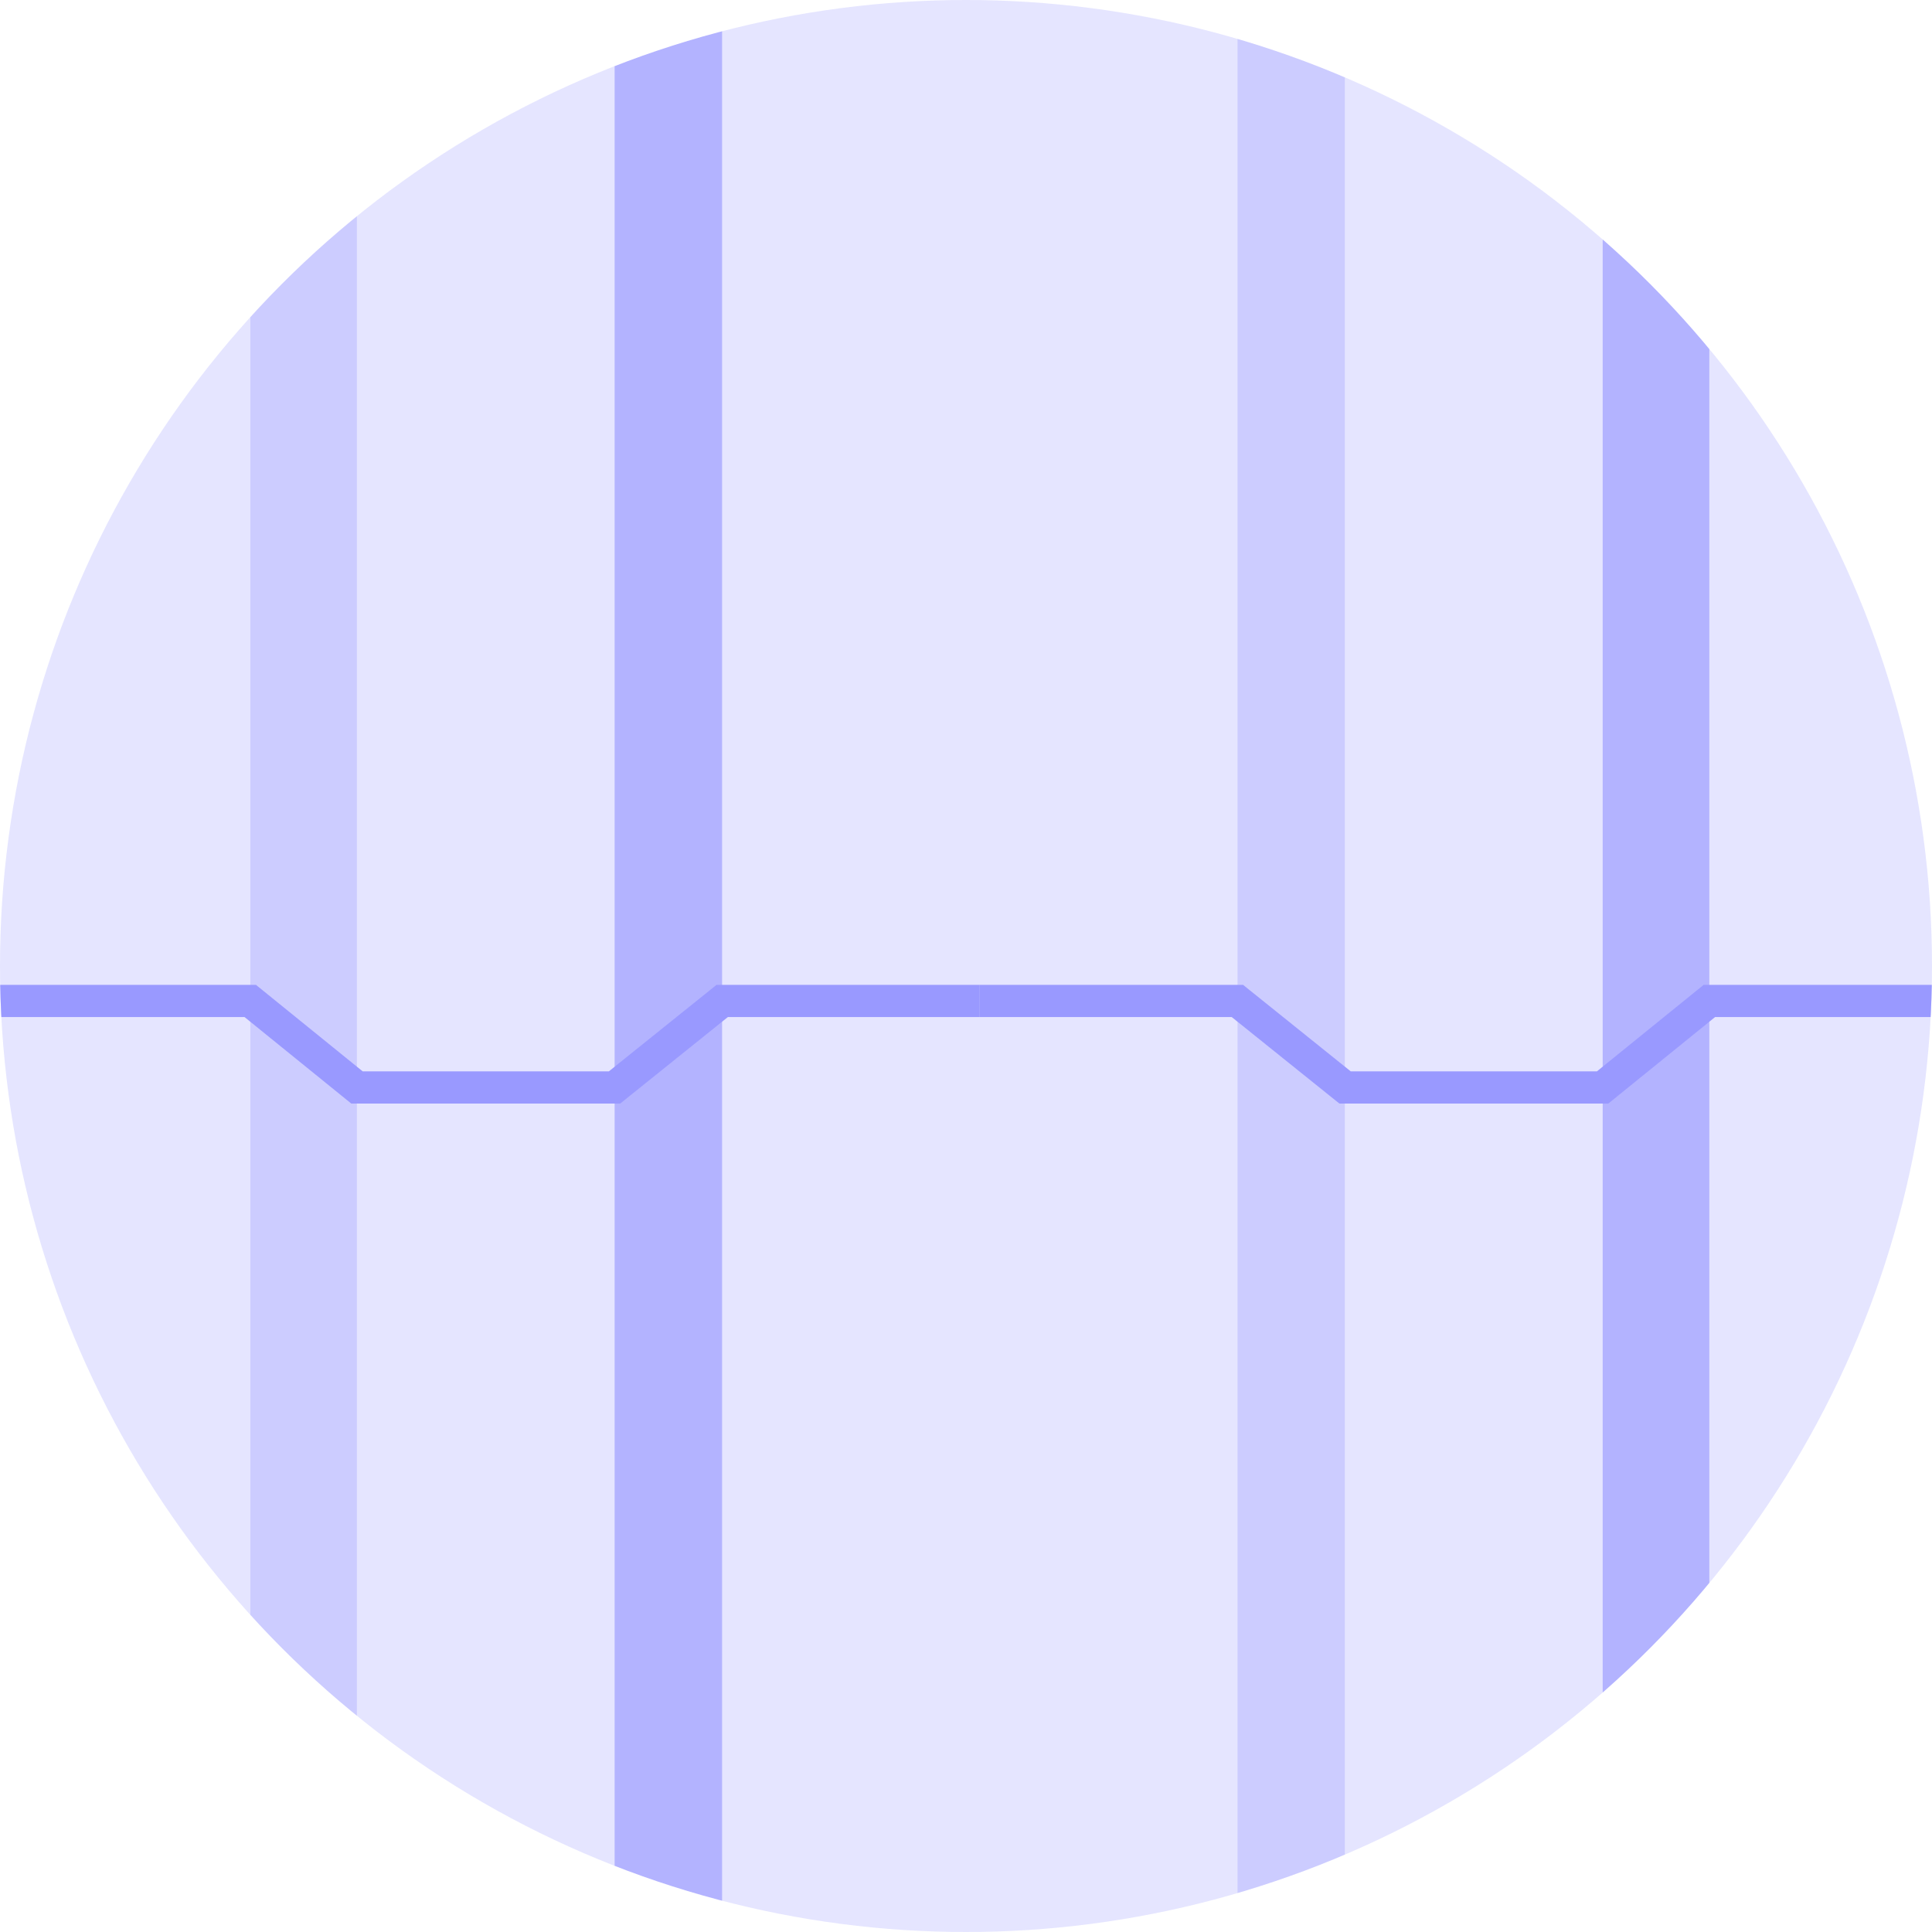 <?xml version="1.0" encoding="utf-8"?>
<!-- Generator: Adobe Illustrator 24.1.3, SVG Export Plug-In . SVG Version: 6.00 Build 0)  -->
<svg version="1.1" xmlns="http://www.w3.org/2000/svg" xmlns:xlink="http://www.w3.org/1999/xlink" x="0px" y="0px"
	 viewBox="0 0 210 210" style="enable-background:new 0 0 210 210;" xml:space="preserve">
<style type="text/css">
	.st0{clip-path:url(#SVGID_2_);}
	.st1{fill:#E5E5FF;}
	.st2{fill:#CCCCFF;}
	.st3{fill:#B3B3FF;}
	.st4{clip-path:url(#SVGID_2_);fill:none;stroke:#9999FF;stroke-width:3.5;stroke-miterlimit:10;}
</style>
<g id="Layer_2">
</g>
<g id="Layer_4">
</g>
<g id="Layer_3">
</g>
<g id="Layer_1">
</g>
<g id="Layer_5">
	<g>
		<defs>
			<circle id="SVGID_1_" cx="105" cy="105" r="105"/>
		</defs>
		<clipPath id="SVGID_2_">
			<use xlink:href="#SVGID_1_"  style="overflow:visible;"/>
		</clipPath>
		<g class="st0">
			<polygon class="st1" points="146.2,48.2 146.2,211.5 174.2,211.5 174.2,48.2 174.2,-115.2 146.2,-115.2 			"/>
			<polygon class="st1" points="185.8,-115.2 185.8,48.2 185.8,211.5 213.8,211.5 213.8,48.2 213.8,-115.2 			"/>
			<polygon class="st1" points="38.8,48.2 38.8,211.5 66.8,211.5 66.8,48.2 66.8,-115.2 38.8,-115.2 			"/>
			<polygon class="st1" points="78.5,-115.2 78.5,48.2 78.5,211.5 106.5,211.5 134.5,211.5 134.5,48.2 134.5,-115.2 106.5,-115.2 
							"/>
			<polygon class="st1" points="-0.8,48.2 -0.8,211.5 27.2,211.5 27.2,48.2 27.2,-115.2 -0.8,-115.2 			"/>
		</g>
		<g class="st0">
			<polygon class="st2" points="134.5,-115.2 134.5,48.2 134.5,211.5 146.2,211.5 146.2,48.2 146.2,-115.2 			"/>
			<polygon class="st2" points="27.2,48.2 27.2,211.5 38.8,211.5 38.8,48.2 38.8,-115.2 27.2,-115.2 			"/>
		</g>
		<g class="st0">
			<polygon class="st3" points="174.2,-115.2 174.2,48.2 174.2,211.5 185.8,211.5 185.8,48.2 185.8,-115.2 			"/>
			<polygon class="st3" points="66.8,48.2 66.8,211.5 78.5,211.5 78.5,48.2 78.5,-115.2 66.8,-115.2 			"/>
		</g>
		<polyline class="st4" points="106.5,108.8 134.5,108.8 146.2,118.2 174.2,118.2 185.8,108.8 213.8,108.8 		"/>
		<polyline class="st4" points="-0.8,108.8 27.2,108.8 38.8,118.2 66.8,118.2 78.5,108.8 106.5,108.8 		"/>
	</g>
</g>
</svg>
